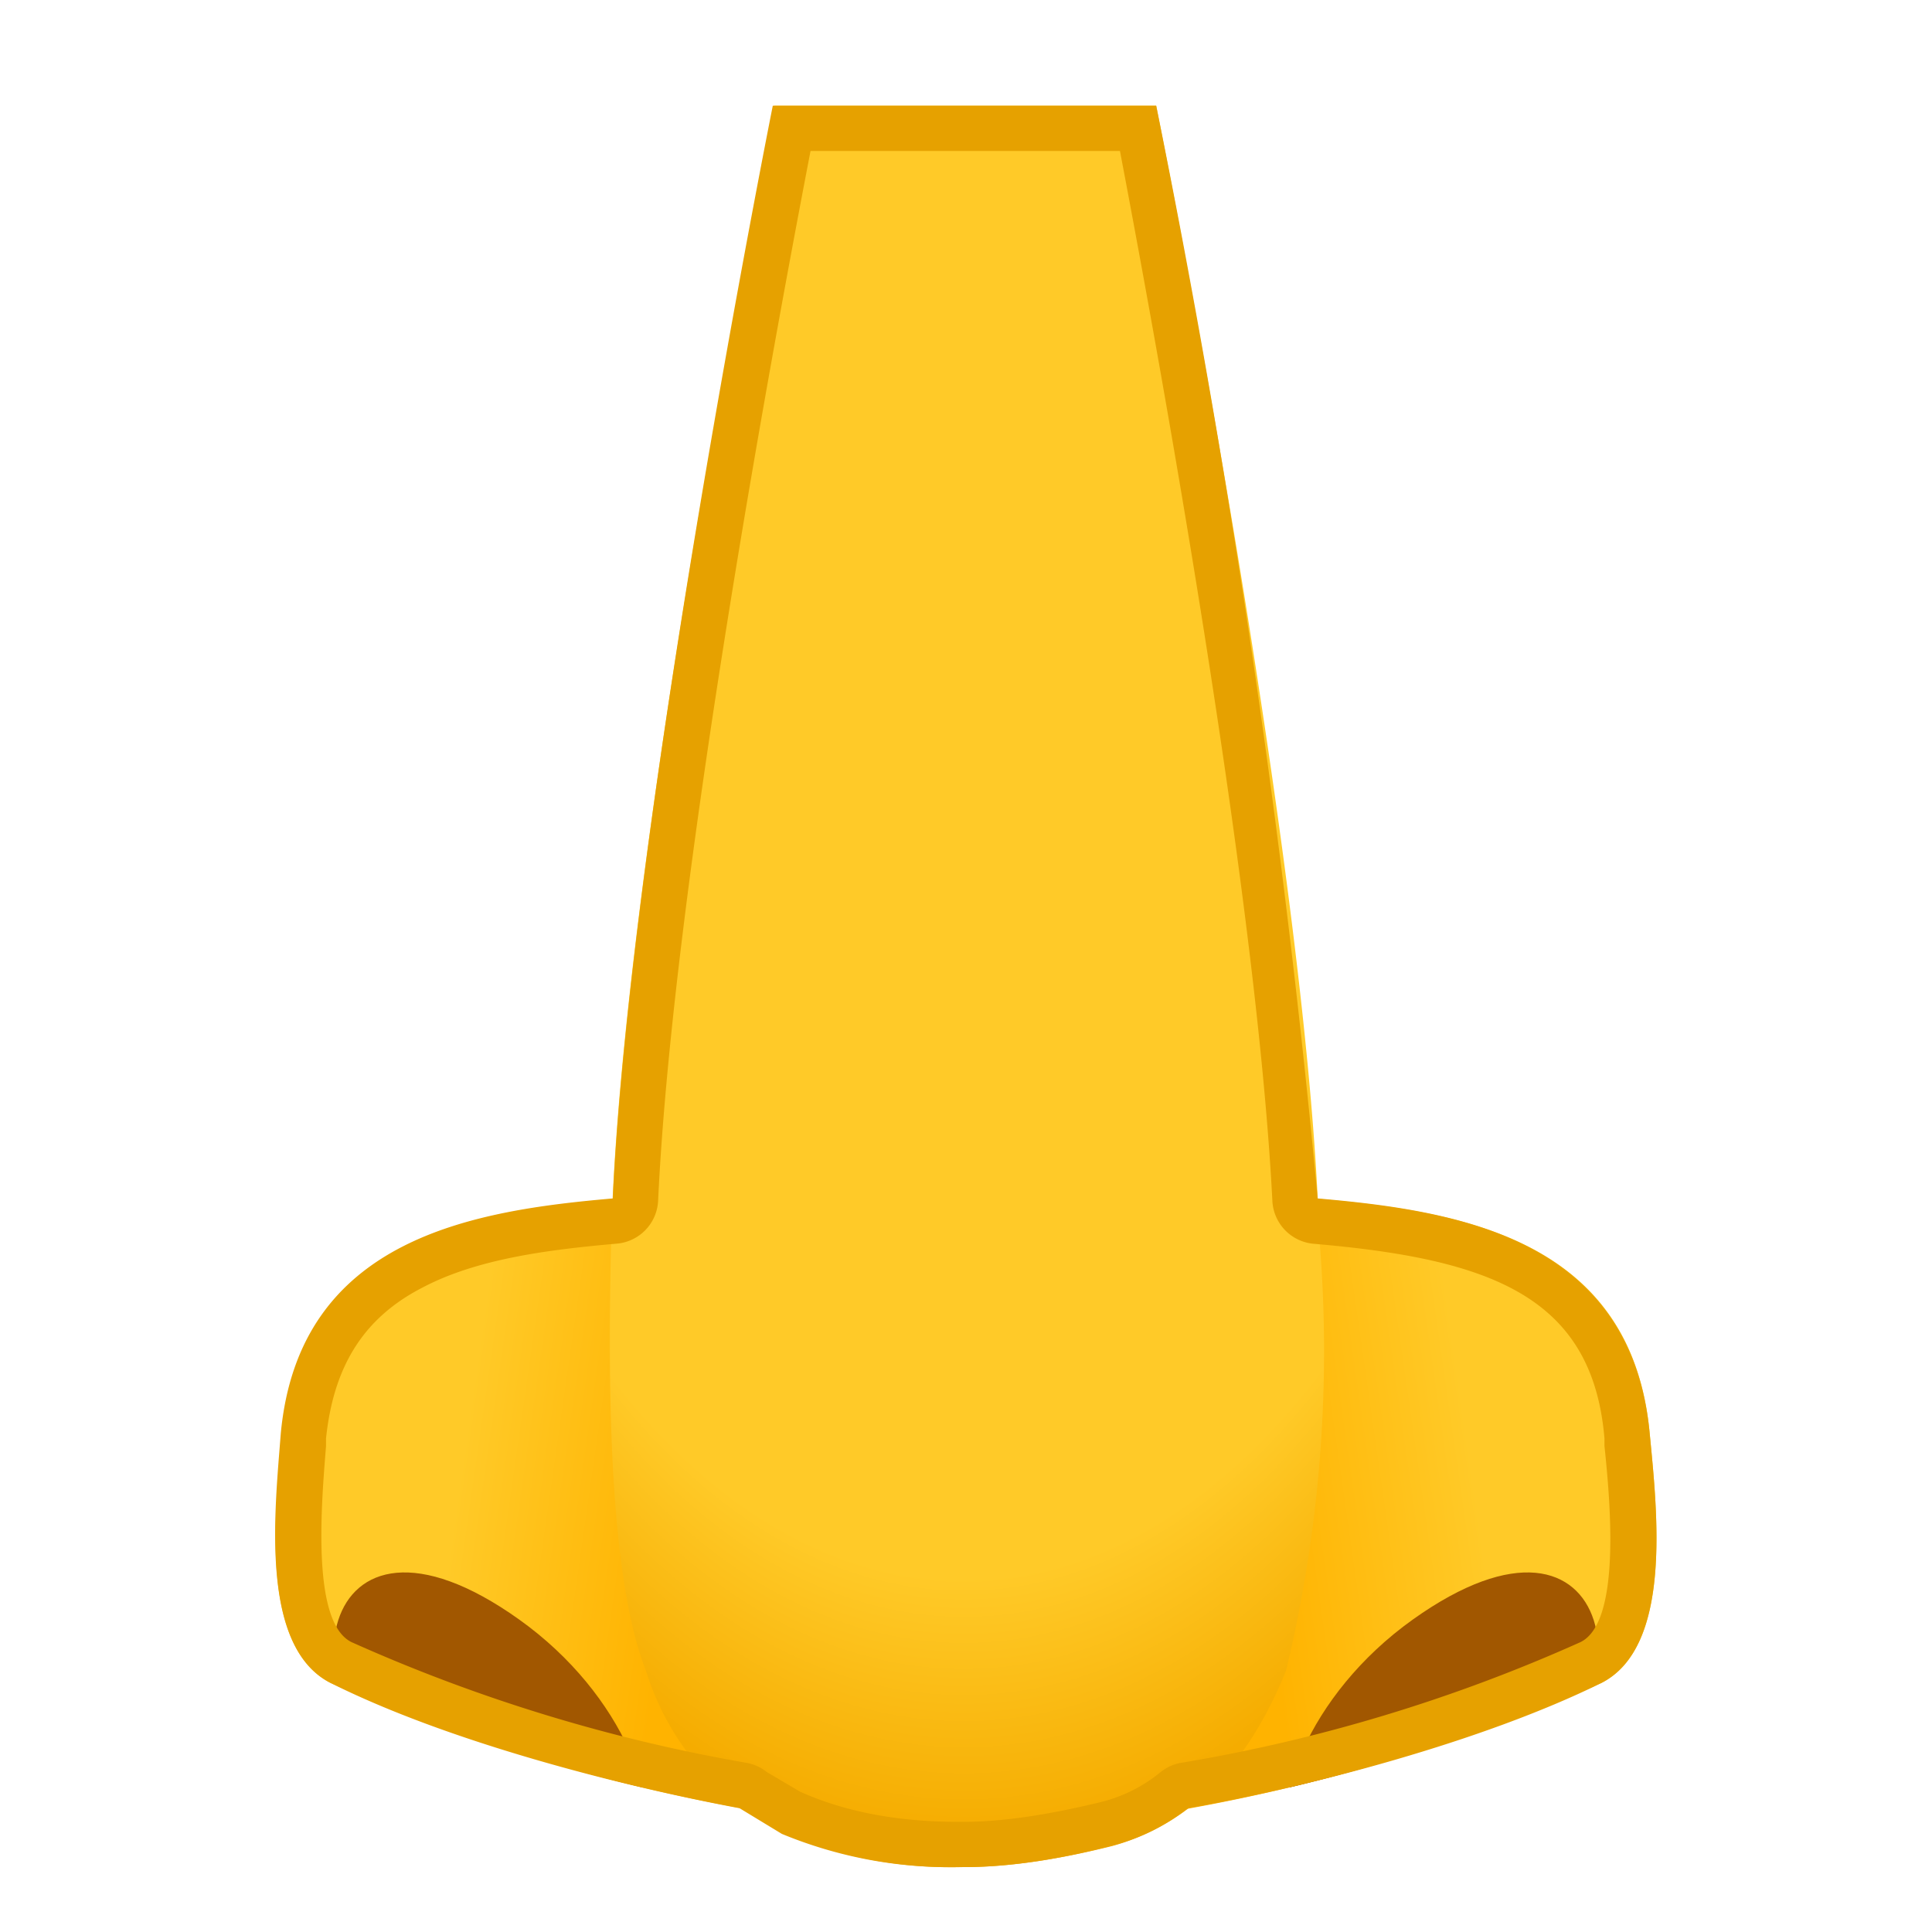 <svg viewBox="0 0 128 128" xmlns="http://www.w3.org/2000/svg" xmlns:xlink="http://www.w3.org/1999/xlink"><linearGradient id="a" x1="-68.7" x2="-68.7" y1="-1671.9" y2="-1640.7" gradientTransform="matrix(.16 -1.115 1.171 .168 1977.5 297.6)" gradientUnits="userSpaceOnUse"><stop stop-color="#FFCA28" offset=".6"/><stop stop-color="#FFB300" offset="1"/></linearGradient><path d="M47.7 78.8c17.7-2.9 23.5 22.6 23.5 22.6s6 22-17.1 19.2a123 123 0 0 1-32.2-9.1c-4.7-2.4-3.7-11.3-3.2-16.5 1.5-16.8 20.3-14.8 29-16.3z" fill="url(#a)"/><defs><path id="b" d="M47.7 78.8c17.7-2.9 23.5 22.6 23.5 22.6s6 22-17.1 19.2a123 123 0 0 1-32.2-9.1c-4.7-2.4-4-11.3-3.2-16.5 2.2-14.8 20.3-14.8 29-16.3z"/></defs><clipPath id="c"><use xlink:href="#b"/></clipPath><path d="M42.4 123.3c-1.6 3.5-9-.3-14.2-3.7-10.1-6.6-7.4-22 6.2-12.3 7 5 9.7 12.6 8 16z" clip-path="url(#c)" fill="#A15700"/><linearGradient id="d" x1="-60.5" x2="-60.5" y1="-1617.4" y2="-1586.2" gradientTransform="matrix(-.16 -1.115 -1.171 .168 -1784.3 297.6)" gradientUnits="userSpaceOnUse"><stop stop-color="#FFCA28" offset=".6"/><stop stop-color="#FFB300" offset="1"/></linearGradient><path d="M80.3 78.8c-17.7-2.9-23.5 22.6-23.5 22.6s-6 22 17.1 19.2a123 123 0 0 0 32.2-9.1c4.7-2.4 3.7-11.3 3.2-16.5-1.5-16.8-20.3-14.8-29-16.3z" fill="url(#d)"/><defs><path id="e" d="M80.3 78.8c-17.7-2.9-23.5 22.6-23.5 22.6s-6 22 17.1 19.2a123 123 0 0 0 32.2-9.1c4.7-2.4 4-11.3 3.2-16.5-2.2-14.8-20.3-14.8-29-16.3z"/></defs><clipPath id="f"><use xlink:href="#e"/></clipPath><path d="M85.6 123.3c1.6 3.5 9-.3 14.2-3.7 10.1-6.6 7.4-22-6.2-12.3-7 5-9.7 12.6-8 16z" clip-path="url(#f)" fill="#A15700"/><radialGradient id="g" cx="63.8" cy="35.4" r="86.4" gradientTransform="matrix(0 1 -.569 0 84 -28.4)" gradientUnits="userSpaceOnUse"><stop stop-color="#FFCA28" offset=".8"/><stop stop-color="#F5AC00" offset="1"/></radialGradient><path d="M87.4 81.9C86.7 57.2 76.6 7 76.6 7H51.3S41.1 57.2 40.5 81.9c-.3 11.4 0 23 2.3 28.8a18 18 0 0 0 9 10.7c3.9 1.7 8 2.4 12 2.3 3.3 0 6.7-.6 9.9-1.4 5.8-1.6 9.3-6.2 11.5-11.6a90.2 90.2 0 0 0 2.2-28.8z" fill="url(#g)"/><linearGradient id="h" x1="18.3" x2="109.7" y1="65.4" y2="65.4" gradientUnits="userSpaceOnUse"><stop stop-color="#E6A100" offset="0"/><stop stop-color="#E6A100" offset="1"/></linearGradient><path d="M74.2 10c1.9 10 9 48 10.1 69.6a3 3 0 0 0 2.7 2.8c11.6 1 18.5 3.4 19.3 12.9v.5c.4 3.8 1.1 11.7-1.6 13a108 108 0 0 1-26.5 8 3 3 0 0 0-1.3.6 10 10 0 0 1-4 2c-3.3.8-6.4 1.3-9 1.3h-.5c-3.7 0-7.3-.6-10.4-2l-2.2-1.3a3 3 0 0 0-1.3-.6 110 110 0 0 1-26.2-8c-2.7-1.3-2-9.2-1.7-13v-.5c.5-4.8 2.5-8 6.4-10 3.6-1.9 8.3-2.5 12.8-2.9a3 3 0 0 0 2.8-2.8c1-21.6 8.2-59.7 10.1-69.6h20.5m2.4-3H51.2s-9.4 47-10.6 72.4c-9.2.8-20.8 2.6-22 15.6-.4 5.2-1.4 14.1 3.3 16.5 7.8 3.9 19.1 6.8 27.1 8.3l2.8 1.7a29 29 0 0 0 11.6 2.2h.5c3.2 0 6.6-.6 9.7-1.4 2-.5 3.7-1.4 5.1-2.5 8-1.4 19.5-4.4 27.4-8.3 4.7-2.4 3.7-11.3 3.2-16.5-1.2-13-12.8-14.8-22-15.6A686.5 686.5 0 0 0 76.6 7z" fill="url(#h)"/></svg>